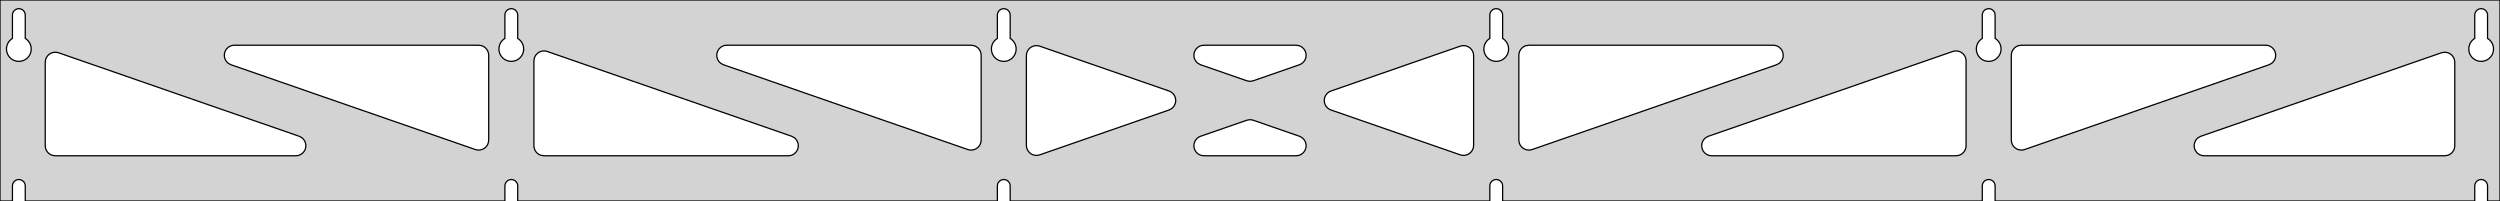 <?xml version="1.0" standalone="no"?>
<!DOCTYPE svg PUBLIC "-//W3C//DTD SVG 1.1//EN" "http://www.w3.org/Graphics/SVG/1.1/DTD/svg11.dtd">
<svg width="995mm" height="80mm" viewBox="0 -80 995 80" xmlns="http://www.w3.org/2000/svg" version="1.1">
<title>OpenSCAD Model</title>
<path d="
M 995,-80 L 0,-80 L 0,-0 L 4.95,-0 L 4.95,-6 L 5.006,-6.53
 L 5.17,-7.037 L 5.437,-7.499 L 5.794,-7.895 L 6.225,-8.208 L 6.712,-8.425 L 7.233,-8.536
 L 7.767,-8.536 L 8.288,-8.425 L 8.775,-8.208 L 9.206,-7.895 L 9.563,-7.499 L 9.83,-7.037
 L 9.994,-6.53 L 10.05,-6 L 10.05,-0 L 200.95,-0 L 200.95,-6 L 201.006,-6.53
 L 201.17,-7.037 L 201.437,-7.499 L 201.794,-7.895 L 202.225,-8.208 L 202.712,-8.425 L 203.233,-8.536
 L 203.767,-8.536 L 204.288,-8.425 L 204.775,-8.208 L 205.206,-7.895 L 205.563,-7.499 L 205.83,-7.037
 L 205.994,-6.53 L 206.05,-6 L 206.05,-0 L 396.95,-0 L 396.95,-6 L 397.006,-6.53
 L 397.17,-7.037 L 397.437,-7.499 L 397.794,-7.895 L 398.225,-8.208 L 398.712,-8.425 L 399.233,-8.536
 L 399.767,-8.536 L 400.288,-8.425 L 400.775,-8.208 L 401.206,-7.895 L 401.563,-7.499 L 401.83,-7.037
 L 401.994,-6.53 L 402.05,-6 L 402.05,-0 L 592.95,-0 L 592.95,-6 L 593.006,-6.53
 L 593.17,-7.037 L 593.437,-7.499 L 593.794,-7.895 L 594.225,-8.208 L 594.712,-8.425 L 595.233,-8.536
 L 595.767,-8.536 L 596.288,-8.425 L 596.775,-8.208 L 597.206,-7.895 L 597.563,-7.499 L 597.83,-7.037
 L 597.994,-6.53 L 598.05,-6 L 598.05,-0 L 788.95,-0 L 788.95,-6 L 789.006,-6.53
 L 789.17,-7.037 L 789.437,-7.499 L 789.794,-7.895 L 790.225,-8.208 L 790.712,-8.425 L 791.233,-8.536
 L 791.767,-8.536 L 792.288,-8.425 L 792.775,-8.208 L 793.206,-7.895 L 793.563,-7.499 L 793.83,-7.037
 L 793.994,-6.53 L 794.05,-6 L 794.05,-0 L 984.95,-0 L 984.95,-6 L 985.006,-6.53
 L 985.17,-7.037 L 985.437,-7.499 L 985.794,-7.895 L 986.225,-8.208 L 986.712,-8.425 L 987.233,-8.536
 L 987.767,-8.536 L 988.288,-8.425 L 988.775,-8.208 L 989.206,-7.895 L 989.563,-7.499 L 989.83,-7.037
 L 989.994,-6.53 L 990.05,-6 L 990.05,-0 L 995,-0 z
M 6.986,-55.607 L 6.477,-55.688 L 5.98,-55.821 L 5.499,-56.005 L 5.04,-56.239 L 4.608,-56.52
 L 4.208,-56.844 L 3.844,-57.208 L 3.52,-57.608 L 3.239,-58.04 L 3.005,-58.499 L 2.821,-58.98
 L 2.688,-59.477 L 2.607,-59.986 L 2.58,-60.5 L 2.607,-61.014 L 2.688,-61.523 L 2.821,-62.02
 L 3.005,-62.501 L 3.239,-62.96 L 3.52,-63.392 L 3.844,-63.792 L 4.208,-64.156 L 4.608,-64.48
 L 4.95,-64.702 L 4.95,-74 L 5.006,-74.53 L 5.17,-75.037 L 5.437,-75.499 L 5.794,-75.895
 L 6.225,-76.208 L 6.712,-76.425 L 7.233,-76.536 L 7.767,-76.536 L 8.288,-76.425 L 8.775,-76.208
 L 9.206,-75.895 L 9.563,-75.499 L 9.83,-75.037 L 9.994,-74.53 L 10.05,-74 L 10.05,-64.702
 L 10.392,-64.48 L 10.792,-64.156 L 11.156,-63.792 L 11.48,-63.392 L 11.761,-62.96 L 11.995,-62.501
 L 12.179,-62.02 L 12.312,-61.523 L 12.393,-61.014 L 12.42,-60.5 L 12.393,-59.986 L 12.312,-59.477
 L 12.179,-58.98 L 11.995,-58.499 L 11.761,-58.04 L 11.48,-57.608 L 11.156,-57.208 L 10.792,-56.844
 L 10.392,-56.52 L 9.96,-56.239 L 9.501,-56.005 L 9.02,-55.821 L 8.523,-55.688 L 8.014,-55.607
 L 7.5,-55.58 z
M 202.986,-55.607 L 202.477,-55.688 L 201.98,-55.821 L 201.499,-56.005 L 201.04,-56.239 L 200.608,-56.52
 L 200.208,-56.844 L 199.844,-57.208 L 199.52,-57.608 L 199.239,-58.04 L 199.005,-58.499 L 198.821,-58.98
 L 198.688,-59.477 L 198.607,-59.986 L 198.58,-60.5 L 198.607,-61.014 L 198.688,-61.523 L 198.821,-62.02
 L 199.005,-62.501 L 199.239,-62.96 L 199.52,-63.392 L 199.844,-63.792 L 200.208,-64.156 L 200.608,-64.48
 L 200.95,-64.702 L 200.95,-74 L 201.006,-74.53 L 201.17,-75.037 L 201.437,-75.499 L 201.794,-75.895
 L 202.225,-76.208 L 202.712,-76.425 L 203.233,-76.536 L 203.767,-76.536 L 204.288,-76.425 L 204.775,-76.208
 L 205.206,-75.895 L 205.563,-75.499 L 205.83,-75.037 L 205.994,-74.53 L 206.05,-74 L 206.05,-64.702
 L 206.392,-64.48 L 206.792,-64.156 L 207.156,-63.792 L 207.48,-63.392 L 207.761,-62.96 L 207.995,-62.501
 L 208.179,-62.02 L 208.312,-61.523 L 208.393,-61.014 L 208.42,-60.5 L 208.393,-59.986 L 208.312,-59.477
 L 208.179,-58.98 L 207.995,-58.499 L 207.761,-58.04 L 207.48,-57.608 L 207.156,-57.208 L 206.792,-56.844
 L 206.392,-56.52 L 205.96,-56.239 L 205.501,-56.005 L 205.02,-55.821 L 204.523,-55.688 L 204.014,-55.607
 L 203.5,-55.58 z
M 398.986,-55.607 L 398.477,-55.688 L 397.98,-55.821 L 397.499,-56.005 L 397.04,-56.239 L 396.608,-56.52
 L 396.208,-56.844 L 395.844,-57.208 L 395.52,-57.608 L 395.239,-58.04 L 395.005,-58.499 L 394.821,-58.98
 L 394.688,-59.477 L 394.607,-59.986 L 394.58,-60.5 L 394.607,-61.014 L 394.688,-61.523 L 394.821,-62.02
 L 395.005,-62.501 L 395.239,-62.96 L 395.52,-63.392 L 395.844,-63.792 L 396.208,-64.156 L 396.608,-64.48
 L 396.95,-64.702 L 396.95,-74 L 397.006,-74.53 L 397.17,-75.037 L 397.437,-75.499 L 397.794,-75.895
 L 398.225,-76.208 L 398.712,-76.425 L 399.233,-76.536 L 399.767,-76.536 L 400.288,-76.425 L 400.775,-76.208
 L 401.206,-75.895 L 401.563,-75.499 L 401.83,-75.037 L 401.994,-74.53 L 402.05,-74 L 402.05,-64.702
 L 402.392,-64.48 L 402.792,-64.156 L 403.156,-63.792 L 403.48,-63.392 L 403.761,-62.96 L 403.995,-62.501
 L 404.179,-62.02 L 404.312,-61.523 L 404.393,-61.014 L 404.42,-60.5 L 404.393,-59.986 L 404.312,-59.477
 L 404.179,-58.98 L 403.995,-58.499 L 403.761,-58.04 L 403.48,-57.608 L 403.156,-57.208 L 402.792,-56.844
 L 402.392,-56.52 L 401.96,-56.239 L 401.501,-56.005 L 401.02,-55.821 L 400.523,-55.688 L 400.014,-55.607
 L 399.5,-55.58 z
M 594.986,-55.607 L 594.477,-55.688 L 593.98,-55.821 L 593.499,-56.005 L 593.04,-56.239 L 592.608,-56.52
 L 592.208,-56.844 L 591.844,-57.208 L 591.52,-57.608 L 591.239,-58.04 L 591.005,-58.499 L 590.821,-58.98
 L 590.688,-59.477 L 590.607,-59.986 L 590.58,-60.5 L 590.607,-61.014 L 590.688,-61.523 L 590.821,-62.02
 L 591.005,-62.501 L 591.239,-62.96 L 591.52,-63.392 L 591.844,-63.792 L 592.208,-64.156 L 592.608,-64.48
 L 592.95,-64.702 L 592.95,-74 L 593.006,-74.53 L 593.17,-75.037 L 593.437,-75.499 L 593.794,-75.895
 L 594.225,-76.208 L 594.712,-76.425 L 595.233,-76.536 L 595.767,-76.536 L 596.288,-76.425 L 596.775,-76.208
 L 597.206,-75.895 L 597.563,-75.499 L 597.83,-75.037 L 597.994,-74.53 L 598.05,-74 L 598.05,-64.702
 L 598.392,-64.48 L 598.792,-64.156 L 599.156,-63.792 L 599.48,-63.392 L 599.761,-62.96 L 599.995,-62.501
 L 600.179,-62.02 L 600.312,-61.523 L 600.393,-61.014 L 600.42,-60.5 L 600.393,-59.986 L 600.312,-59.477
 L 600.179,-58.98 L 599.995,-58.499 L 599.761,-58.04 L 599.48,-57.608 L 599.156,-57.208 L 598.792,-56.844
 L 598.392,-56.52 L 597.96,-56.239 L 597.501,-56.005 L 597.02,-55.821 L 596.523,-55.688 L 596.014,-55.607
 L 595.5,-55.58 z
M 790.986,-55.607 L 790.477,-55.688 L 789.98,-55.821 L 789.499,-56.005 L 789.04,-56.239 L 788.608,-56.52
 L 788.208,-56.844 L 787.844,-57.208 L 787.52,-57.608 L 787.239,-58.04 L 787.005,-58.499 L 786.821,-58.98
 L 786.688,-59.477 L 786.607,-59.986 L 786.58,-60.5 L 786.607,-61.014 L 786.688,-61.523 L 786.821,-62.02
 L 787.005,-62.501 L 787.239,-62.96 L 787.52,-63.392 L 787.844,-63.792 L 788.208,-64.156 L 788.608,-64.48
 L 788.95,-64.702 L 788.95,-74 L 789.006,-74.53 L 789.17,-75.037 L 789.437,-75.499 L 789.794,-75.895
 L 790.225,-76.208 L 790.712,-76.425 L 791.233,-76.536 L 791.767,-76.536 L 792.288,-76.425 L 792.775,-76.208
 L 793.206,-75.895 L 793.563,-75.499 L 793.83,-75.037 L 793.994,-74.53 L 794.05,-74 L 794.05,-64.702
 L 794.392,-64.48 L 794.792,-64.156 L 795.156,-63.792 L 795.48,-63.392 L 795.761,-62.96 L 795.995,-62.501
 L 796.179,-62.02 L 796.312,-61.523 L 796.393,-61.014 L 796.42,-60.5 L 796.393,-59.986 L 796.312,-59.477
 L 796.179,-58.98 L 795.995,-58.499 L 795.761,-58.04 L 795.48,-57.608 L 795.156,-57.208 L 794.792,-56.844
 L 794.392,-56.52 L 793.96,-56.239 L 793.501,-56.005 L 793.02,-55.821 L 792.523,-55.688 L 792.014,-55.607
 L 791.5,-55.58 z
M 986.986,-55.607 L 986.477,-55.688 L 985.98,-55.821 L 985.499,-56.005 L 985.04,-56.239 L 984.608,-56.52
 L 984.208,-56.844 L 983.844,-57.208 L 983.52,-57.608 L 983.239,-58.04 L 983.005,-58.499 L 982.821,-58.98
 L 982.688,-59.477 L 982.607,-59.986 L 982.58,-60.5 L 982.607,-61.014 L 982.688,-61.523 L 982.821,-62.02
 L 983.005,-62.501 L 983.239,-62.96 L 983.52,-63.392 L 983.844,-63.792 L 984.208,-64.156 L 984.608,-64.48
 L 984.95,-64.702 L 984.95,-74 L 985.006,-74.53 L 985.17,-75.037 L 985.437,-75.499 L 985.794,-75.895
 L 986.225,-76.208 L 986.712,-76.425 L 987.233,-76.536 L 987.767,-76.536 L 988.288,-76.425 L 988.775,-76.208
 L 989.206,-75.895 L 989.563,-75.499 L 989.83,-75.037 L 989.994,-74.53 L 990.05,-74 L 990.05,-64.702
 L 990.392,-64.48 L 990.792,-64.156 L 991.156,-63.792 L 991.48,-63.392 L 991.761,-62.96 L 991.995,-62.501
 L 992.179,-62.02 L 992.312,-61.523 L 992.393,-61.014 L 992.42,-60.5 L 992.393,-59.986 L 992.312,-59.477
 L 992.179,-58.98 L 991.995,-58.499 L 991.761,-58.04 L 991.48,-57.608 L 991.156,-57.208 L 990.792,-56.844
 L 990.392,-56.52 L 989.96,-56.239 L 989.501,-56.005 L 989.02,-55.821 L 988.523,-55.688 L 988.014,-55.607
 L 987.5,-55.58 z
M 497.003,-47.672 L 496.189,-47.862 L 477.86,-54.221 L 476.82,-54.764 L 476.198,-55.324 L 475.707,-56
 L 475.367,-56.764 L 475.193,-57.582 L 475.193,-58.418 L 475.367,-59.236 L 475.707,-60 L 476.198,-60.676
 L 476.82,-61.236 L 477.544,-61.654 L 478.339,-61.913 L 479.171,-62 L 515.829,-62 L 516.99,-61.828
 L 517.76,-61.503 L 518.446,-61.025 L 519.018,-60.415 L 519.45,-59.699 L 519.724,-58.909 L 519.828,-58.079
 L 519.757,-57.246 L 519.515,-56.446 L 519.111,-55.713 L 518.564,-55.081 L 517.897,-54.576 L 517.14,-54.221
 L 498.811,-47.862 L 497.839,-47.655 z
M 386.003,-20.299 L 385.189,-20.489 L 287.96,-54.221 L 286.92,-54.764 L 286.299,-55.324 L 285.807,-56
 L 285.467,-56.764 L 285.293,-57.582 L 285.293,-58.418 L 285.467,-59.236 L 285.807,-60 L 286.299,-60.676
 L 286.92,-61.236 L 287.645,-61.654 L 288.44,-61.913 L 289.271,-62 L 386.5,-62 L 387.736,-61.804
 L 388.5,-61.464 L 389.177,-60.973 L 389.736,-60.351 L 390.154,-59.627 L 390.413,-58.832 L 390.5,-58
 L 390.5,-24.268 L 390.395,-23.359 L 390.121,-22.569 L 389.689,-21.853 L 389.117,-21.243 L 388.431,-20.765
 L 387.661,-20.44 L 386.839,-20.282 z
M 803.339,-20.44 L 802.569,-20.765 L 801.883,-21.243 L 801.311,-21.853 L 800.879,-22.569 L 800.605,-23.359
 L 800.5,-24.268 L 800.5,-58 L 800.587,-58.832 L 800.846,-59.627 L 801.264,-60.351 L 801.823,-60.973
 L 802.5,-61.464 L 803.264,-61.804 L 804.5,-62 L 901.729,-62 L 902.56,-61.913 L 903.355,-61.654
 L 904.08,-61.236 L 904.701,-60.676 L 905.193,-60 L 905.533,-59.236 L 905.707,-58.418 L 905.707,-57.582
 L 905.533,-56.764 L 905.193,-56 L 904.701,-55.324 L 904.08,-54.764 L 903.04,-54.221 L 805.811,-20.489
 L 804.997,-20.299 L 804.161,-20.282 z
M 190.003,-20.299 L 189.189,-20.489 L 91.96,-54.221 L 90.92,-54.764 L 90.299,-55.324 L 89.807,-56
 L 89.467,-56.764 L 89.293,-57.582 L 89.293,-58.418 L 89.467,-59.236 L 89.807,-60 L 90.299,-60.676
 L 90.92,-61.236 L 91.644,-61.654 L 92.44,-61.913 L 93.272,-62 L 190.5,-62 L 191.736,-61.804
 L 192.5,-61.464 L 193.177,-60.973 L 193.736,-60.351 L 194.154,-59.627 L 194.413,-58.832 L 194.5,-58
 L 194.5,-24.268 L 194.395,-23.359 L 194.121,-22.569 L 193.689,-21.853 L 193.117,-21.243 L 192.431,-20.765
 L 191.661,-20.44 L 190.839,-20.282 z
M 607.339,-20.44 L 606.569,-20.765 L 605.883,-21.243 L 605.311,-21.853 L 604.879,-22.569 L 604.605,-23.359
 L 604.5,-24.268 L 604.5,-58 L 604.587,-58.832 L 604.846,-59.627 L 605.264,-60.351 L 605.823,-60.973
 L 606.5,-61.464 L 607.264,-61.804 L 608.5,-62 L 705.729,-62 L 706.56,-61.913 L 707.355,-61.654
 L 708.08,-61.236 L 708.701,-60.676 L 709.193,-60 L 709.533,-59.236 L 709.707,-58.418 L 709.707,-57.582
 L 709.533,-56.764 L 709.193,-56 L 708.701,-55.324 L 708.08,-54.764 L 707.04,-54.221 L 609.811,-20.489
 L 608.997,-20.299 L 608.161,-20.282 z
M 412.082,-18.173 L 411.264,-18.347 L 410.5,-18.687 L 409.823,-19.179 L 409.264,-19.8 L 408.846,-20.524
 L 408.587,-21.32 L 408.5,-22.151 L 408.5,-57.849 L 408.605,-58.758 L 408.879,-59.548 L 409.311,-60.264
 L 409.883,-60.874 L 410.569,-61.352 L 411.339,-61.677 L 412.161,-61.834 L 412.997,-61.818 L 413.811,-61.628
 L 465.258,-43.779 L 465.878,-43.503 L 466.564,-43.025 L 467.136,-42.415 L 467.568,-41.699 L 467.842,-40.909
 L 467.946,-40.079 L 467.875,-39.246 L 467.632,-38.446 L 467.229,-37.713 L 466.682,-37.081 L 466.015,-36.576
 L 465.258,-36.221 L 413.811,-18.372 L 412.918,-18.173 z
M 582.003,-18.182 L 581.189,-18.372 L 529.742,-36.221 L 529.122,-36.497 L 528.436,-36.975 L 527.864,-37.585
 L 527.432,-38.301 L 527.158,-39.091 L 527.054,-39.921 L 527.125,-40.754 L 527.368,-41.554 L 527.771,-42.287
 L 528.318,-42.919 L 528.985,-43.424 L 529.742,-43.779 L 581.189,-61.628 L 582.082,-61.827 L 582.918,-61.827
 L 583.736,-61.653 L 584.5,-61.313 L 585.177,-60.822 L 585.736,-60.2 L 586.154,-59.476 L 586.413,-58.681
 L 586.5,-57.849 L 586.5,-22.151 L 586.395,-21.242 L 586.121,-20.452 L 585.689,-19.736 L 585.117,-19.126
 L 584.431,-18.648 L 583.661,-18.323 L 582.839,-18.166 z
M 216.5,-18 L 215.264,-18.196 L 214.5,-18.536 L 213.823,-19.027 L 213.264,-19.649 L 212.846,-20.373
 L 212.587,-21.168 L 212.5,-22 L 212.5,-55.732 L 212.605,-56.641 L 212.879,-57.431 L 213.311,-58.147
 L 213.883,-58.757 L 214.569,-59.235 L 215.339,-59.56 L 216.161,-59.718 L 216.997,-59.701 L 217.811,-59.511
 L 315.04,-25.779 L 316.08,-25.236 L 316.701,-24.677 L 317.193,-24 L 317.533,-23.236 L 317.707,-22.418
 L 317.707,-21.582 L 317.533,-20.764 L 317.193,-20 L 316.701,-19.323 L 316.08,-18.764 L 315.355,-18.346
 L 314.56,-18.087 L 313.729,-18 z
M 681.271,-18 L 680.44,-18.087 L 679.645,-18.346 L 678.92,-18.764 L 678.299,-19.323 L 677.807,-20
 L 677.467,-20.764 L 677.293,-21.582 L 677.293,-22.418 L 677.467,-23.236 L 677.807,-24 L 678.299,-24.677
 L 678.92,-25.236 L 679.96,-25.779 L 777.189,-59.511 L 778.003,-59.701 L 778.839,-59.718 L 779.661,-59.56
 L 780.431,-59.235 L 781.117,-58.757 L 781.689,-58.147 L 782.121,-57.431 L 782.395,-56.641 L 782.5,-55.732
 L 782.5,-22 L 782.413,-21.168 L 782.154,-20.373 L 781.736,-19.649 L 781.177,-19.027 L 780.5,-18.536
 L 779.736,-18.196 L 778.5,-18 z
M 22,-18 L 20.764,-18.196 L 20,-18.536 L 19.323,-19.027 L 18.764,-19.649 L 18.346,-20.373
 L 18.087,-21.168 L 18,-22 L 18,-55.212 L 18.105,-56.121 L 18.379,-56.911 L 18.811,-57.627
 L 19.383,-58.237 L 20.069,-58.715 L 20.839,-59.04 L 21.661,-59.197 L 22.497,-59.181 L 23.311,-58.991
 L 119.04,-25.779 L 120.08,-25.236 L 120.701,-24.677 L 121.193,-24 L 121.533,-23.236 L 121.707,-22.418
 L 121.707,-21.582 L 121.533,-20.764 L 121.193,-20 L 120.701,-19.323 L 120.08,-18.764 L 119.355,-18.346
 L 118.56,-18.087 L 117.729,-18 z
M 877.271,-18 L 876.44,-18.087 L 875.645,-18.346 L 874.92,-18.764 L 874.299,-19.323 L 873.807,-20
 L 873.467,-20.764 L 873.293,-21.582 L 873.293,-22.418 L 873.467,-23.236 L 873.807,-24 L 874.299,-24.677
 L 874.92,-25.236 L 875.96,-25.779 L 971.689,-58.991 L 972.503,-59.181 L 973.339,-59.197 L 974.161,-59.04
 L 974.931,-58.715 L 975.617,-58.237 L 976.189,-57.627 L 976.621,-56.911 L 976.895,-56.121 L 977,-55.212
 L 977,-22 L 976.913,-21.168 L 976.654,-20.373 L 976.236,-19.649 L 975.677,-19.027 L 975,-18.536
 L 974.236,-18.196 L 973,-18 z
M 479.171,-18 L 478.01,-18.172 L 477.24,-18.497 L 476.554,-18.975 L 475.982,-19.585 L 475.55,-20.301
 L 475.276,-21.091 L 475.172,-21.921 L 475.243,-22.754 L 475.485,-23.554 L 475.889,-24.287 L 476.436,-24.919
 L 477.103,-25.424 L 477.86,-25.779 L 496.189,-32.138 L 497.161,-32.345 L 497.997,-32.328 L 498.811,-32.138
 L 517.14,-25.779 L 518.18,-25.236 L 518.802,-24.677 L 519.293,-24 L 519.633,-23.236 L 519.807,-22.418
 L 519.807,-21.582 L 519.633,-20.764 L 519.293,-20 L 518.802,-19.323 L 518.18,-18.764 L 517.456,-18.346
 L 516.661,-18.087 L 515.829,-18 z
" stroke="black" fill="lightgray" stroke-width="0.5"/>
</svg>
